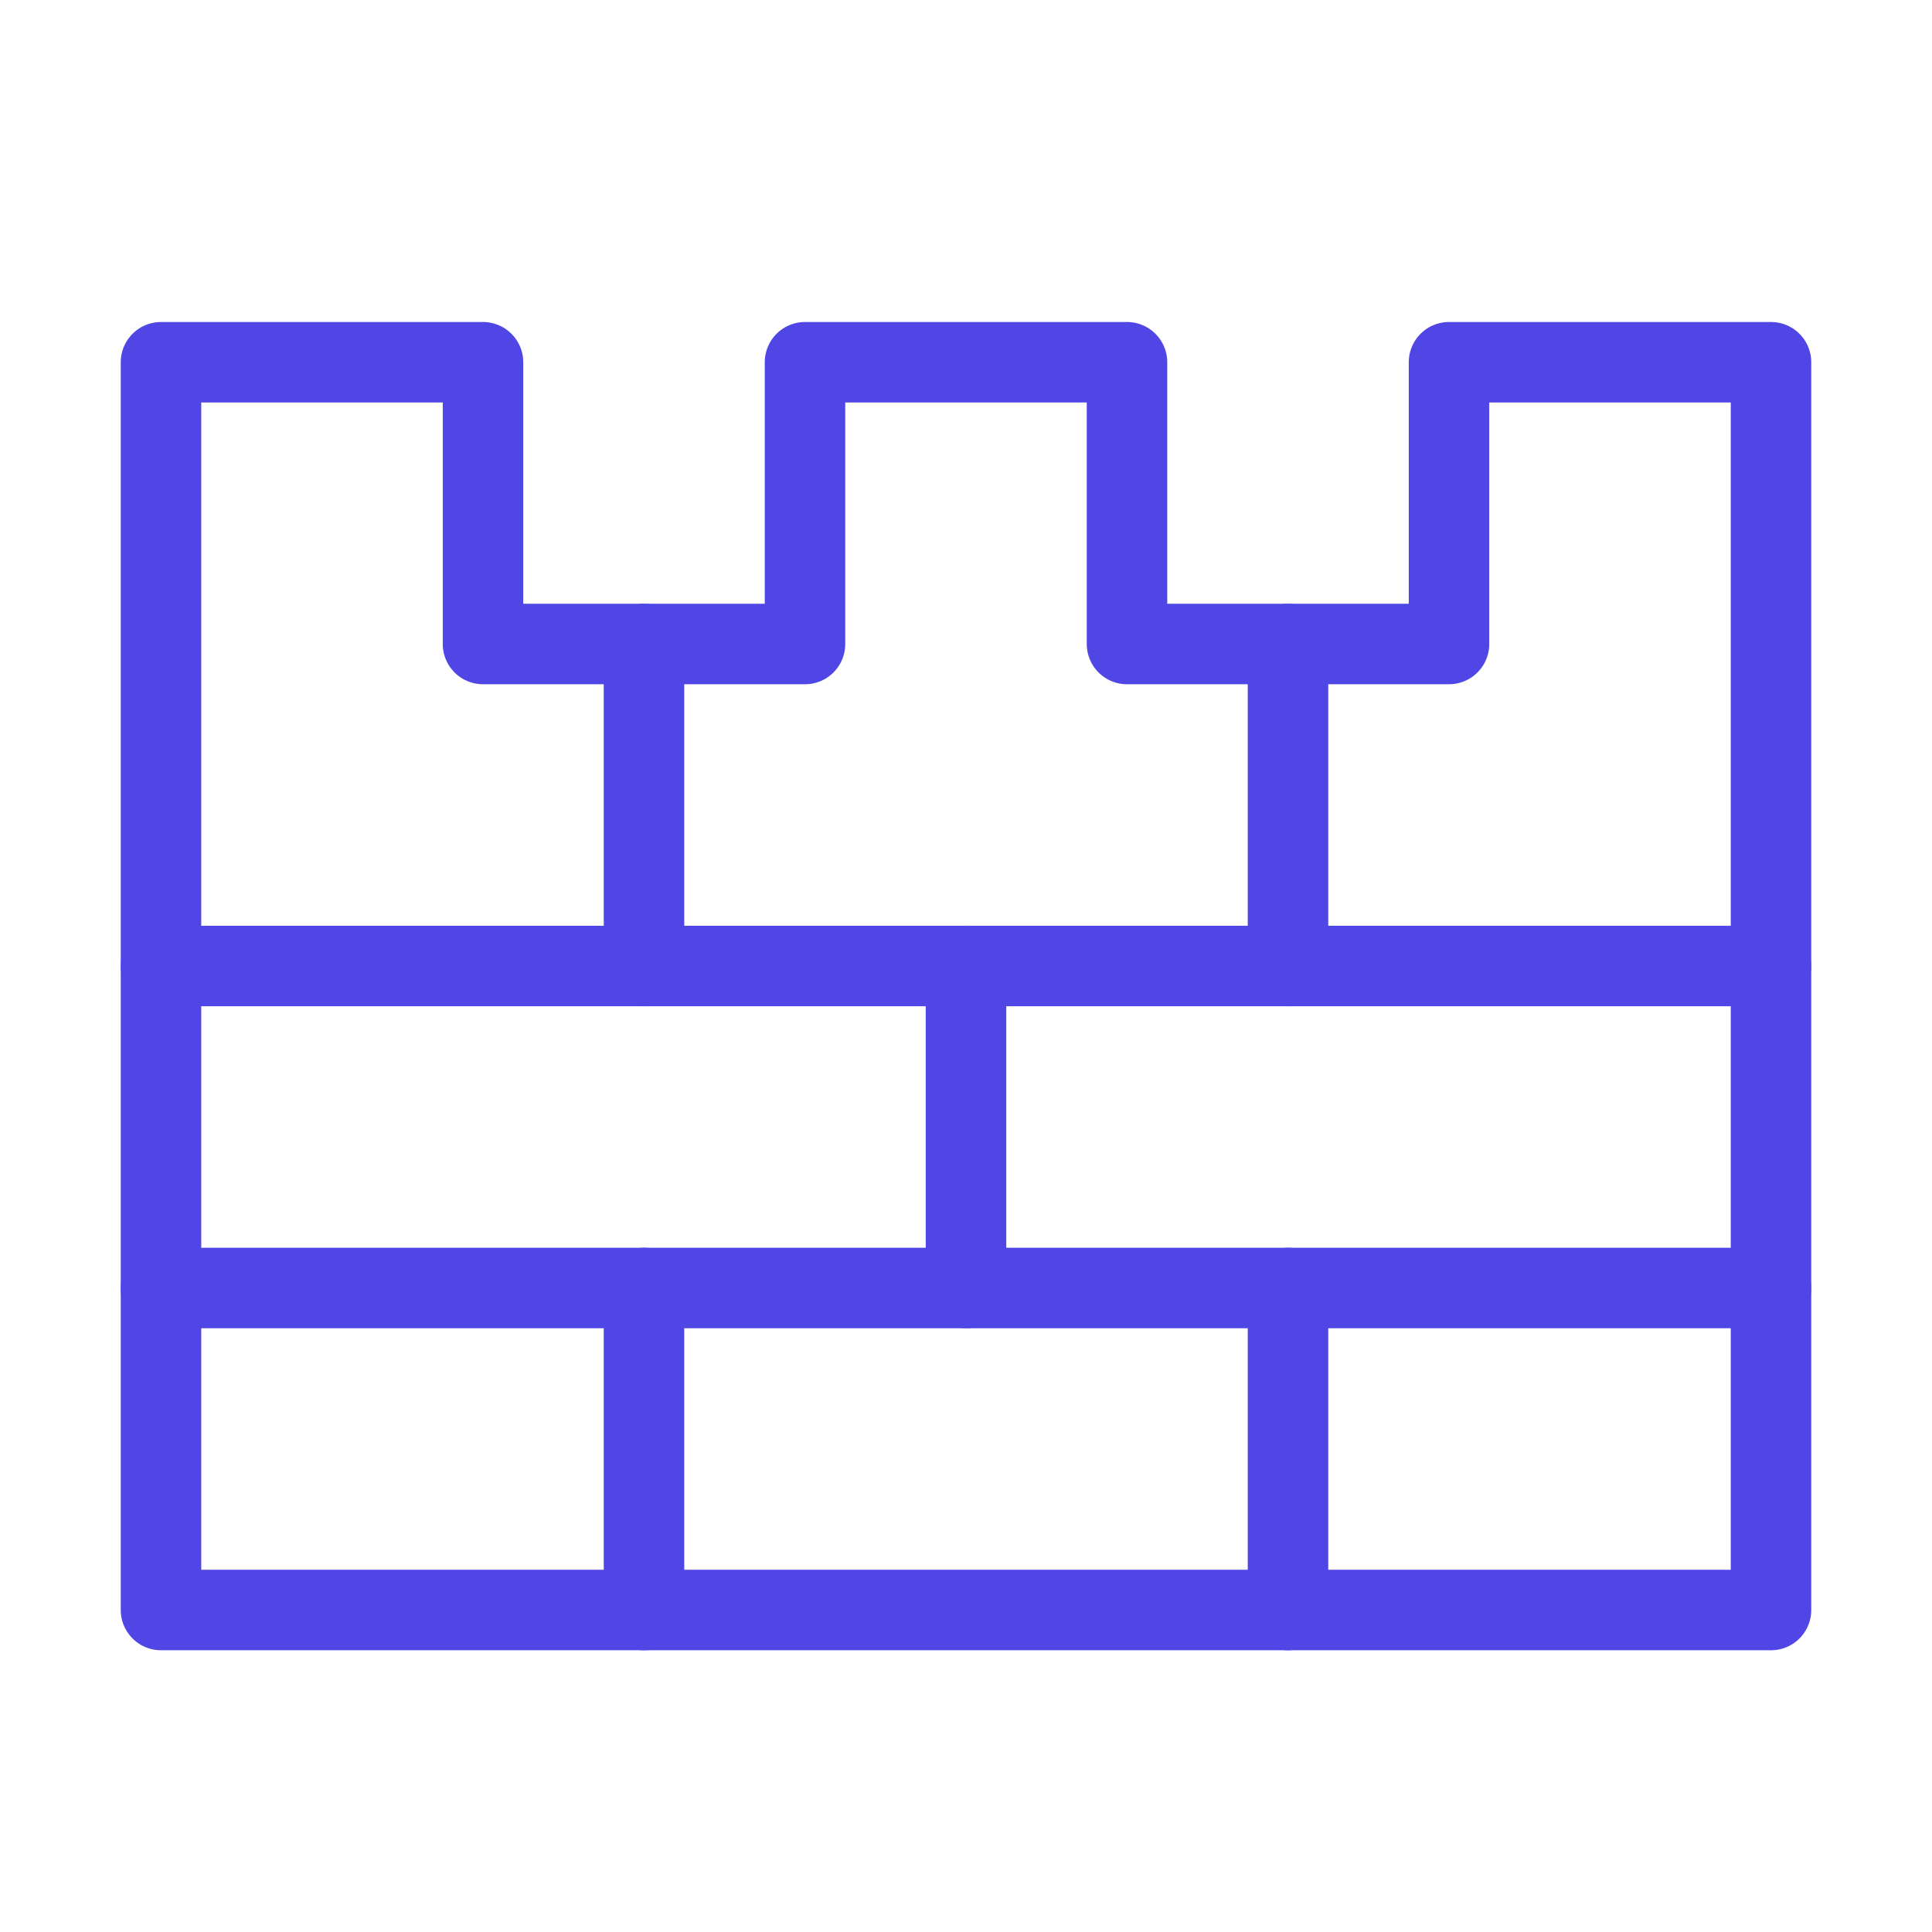 <?xml version="1.0" encoding="UTF-8"?>
<svg width="38" height="38" viewBox="0 0 48 48" fill="none" xmlns="http://www.w3.org/2000/svg">
  <path d="M4 9V40H44V9H36V16H28V9H20V16H12V9H4Z" stroke="#4f46e5" stroke-width="2" stroke-linecap="round"
        stroke-linejoin="round"/>
  <path d="M4 24H44" stroke="#4f46e5" stroke-width="2" stroke-linecap="round" stroke-linejoin="round"/>
  <path d="M4 32H44" stroke="#4f46e5" stroke-width="2" stroke-linecap="round" stroke-linejoin="round"/>
  <path d="M24 24V32" stroke="#4f46e5" stroke-width="2" stroke-linecap="round" stroke-linejoin="round"/>
  <path d="M16 32V40" stroke="#4f46e5" stroke-width="2" stroke-linecap="round" stroke-linejoin="round"/>
  <path d="M16 16V24" stroke="#4f46e5" stroke-width="2" stroke-linecap="round" stroke-linejoin="round"/>
  <path d="M32 32V40" stroke="#4f46e5" stroke-width="2" stroke-linecap="round" stroke-linejoin="round"/>
  <path d="M32 16V24" stroke="#4f46e5" stroke-width="2" stroke-linecap="round" stroke-linejoin="round"/>
</svg>

